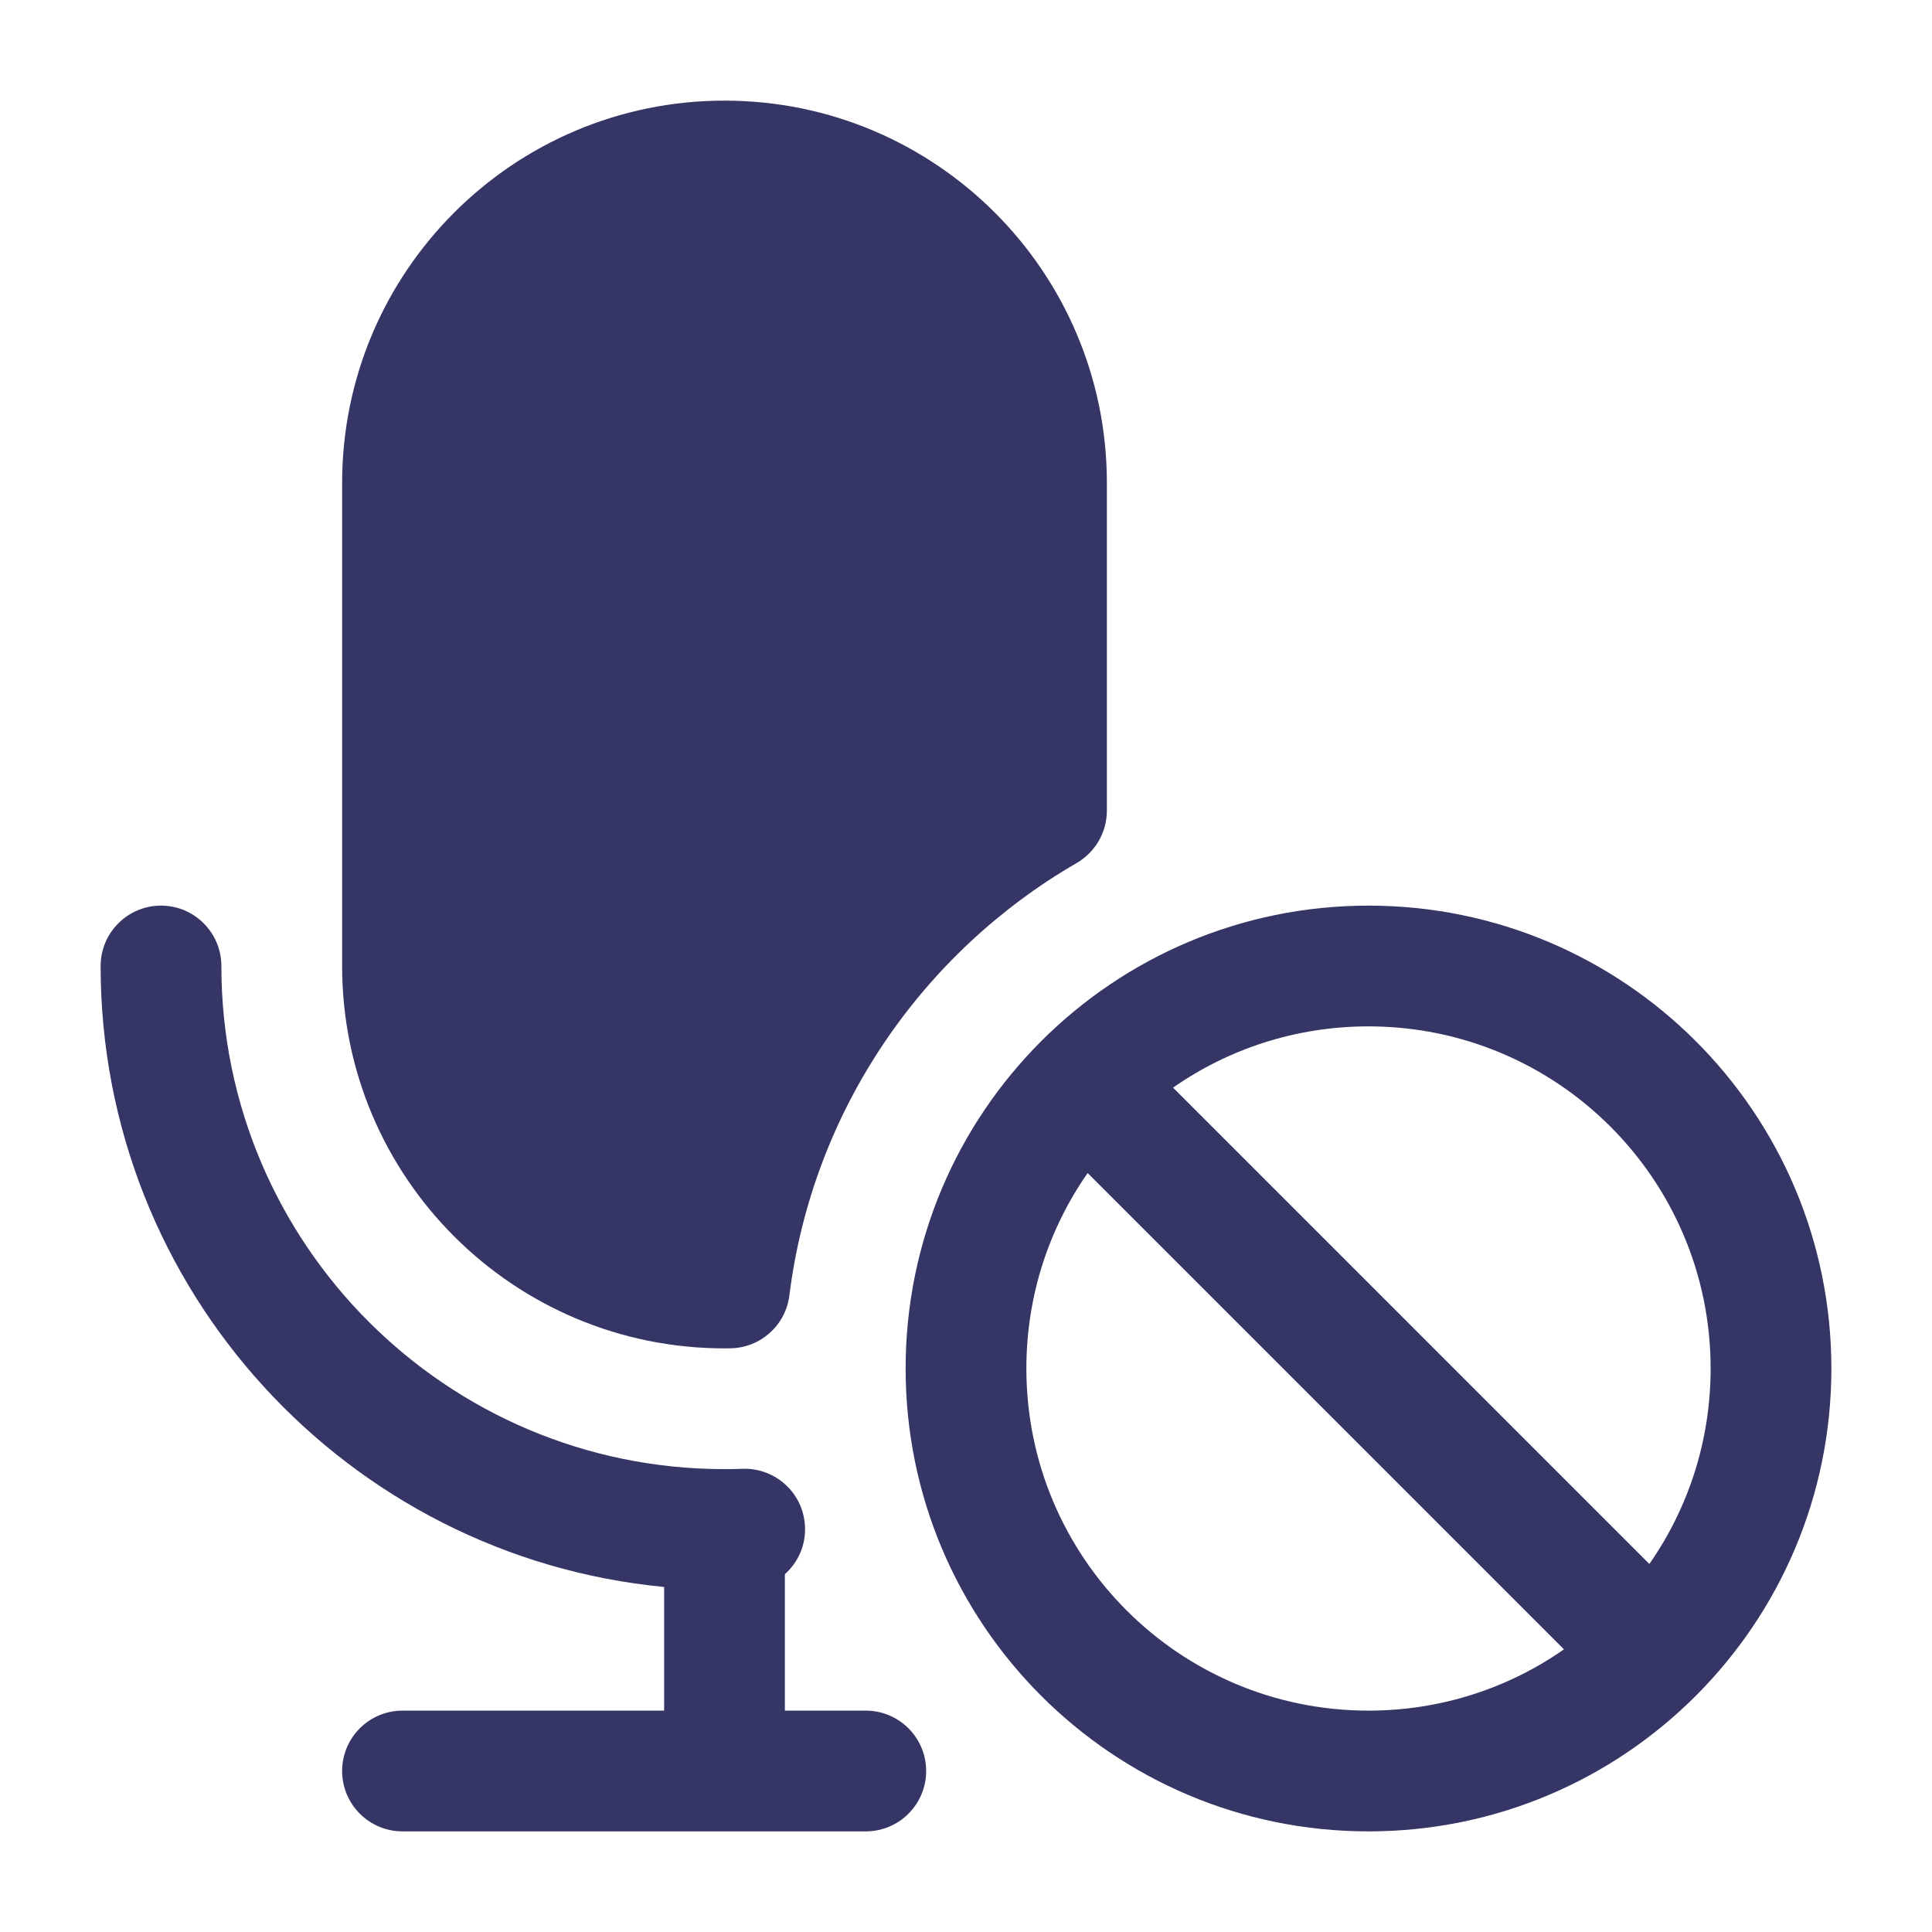<svg width="24" height="24" viewBox="0 0 24 24" fill="none" xmlns="http://www.w3.org/2000/svg">
<path d="M4.25 6C4.25 3.377 6.377 1.25 9 1.25C11.623 1.25 13.75 3.377 13.75 6V10.07C13.75 10.338 13.607 10.585 13.376 10.72C11.455 11.831 10.093 13.796 9.806 16.092C9.76 16.463 9.447 16.744 9.073 16.749C9.049 16.75 9.024 16.75 9 16.75C6.377 16.75 4.25 14.623 4.25 12V6Z" fill="#353566"/>
<path d="M2.75 12C2.75 11.586 2.414 11.25 2 11.25C1.586 11.25 1.25 11.586 1.25 12C1.25 16.027 4.322 19.337 8.25 19.714V21.25H5C4.586 21.25 4.25 21.586 4.25 22C4.25 22.414 4.586 22.75 5 22.75H10.755C11.169 22.75 11.505 22.414 11.505 22C11.505 21.586 11.169 21.25 10.755 21.25H9.75V19.555C9.911 19.412 10.009 19.201 10 18.969C9.986 18.555 9.638 18.232 9.225 18.246C9.152 18.249 9.079 18.25 9.006 18.25L9 18.25L8.994 18.25C5.545 18.247 2.75 15.45 2.75 12Z" fill="#353566"/>
<path fill-rule="evenodd" clip-rule="evenodd" d="M22.75 17C22.75 13.824 20.176 11.25 17 11.25C13.824 11.25 11.25 13.824 11.25 17C11.25 20.176 13.824 22.75 17 22.75C20.176 22.75 22.75 20.176 22.75 17ZM17 12.75C19.347 12.75 21.25 14.653 21.25 17C21.25 17.903 20.969 18.74 20.489 19.428L14.572 13.511C15.26 13.031 16.097 12.75 17 12.75ZM17 21.25C17.903 21.25 18.74 20.969 19.428 20.489L13.511 14.572C13.031 15.26 12.75 16.097 12.75 17C12.75 19.347 14.653 21.25 17 21.25Z" fill="#353566"/>
</svg>
